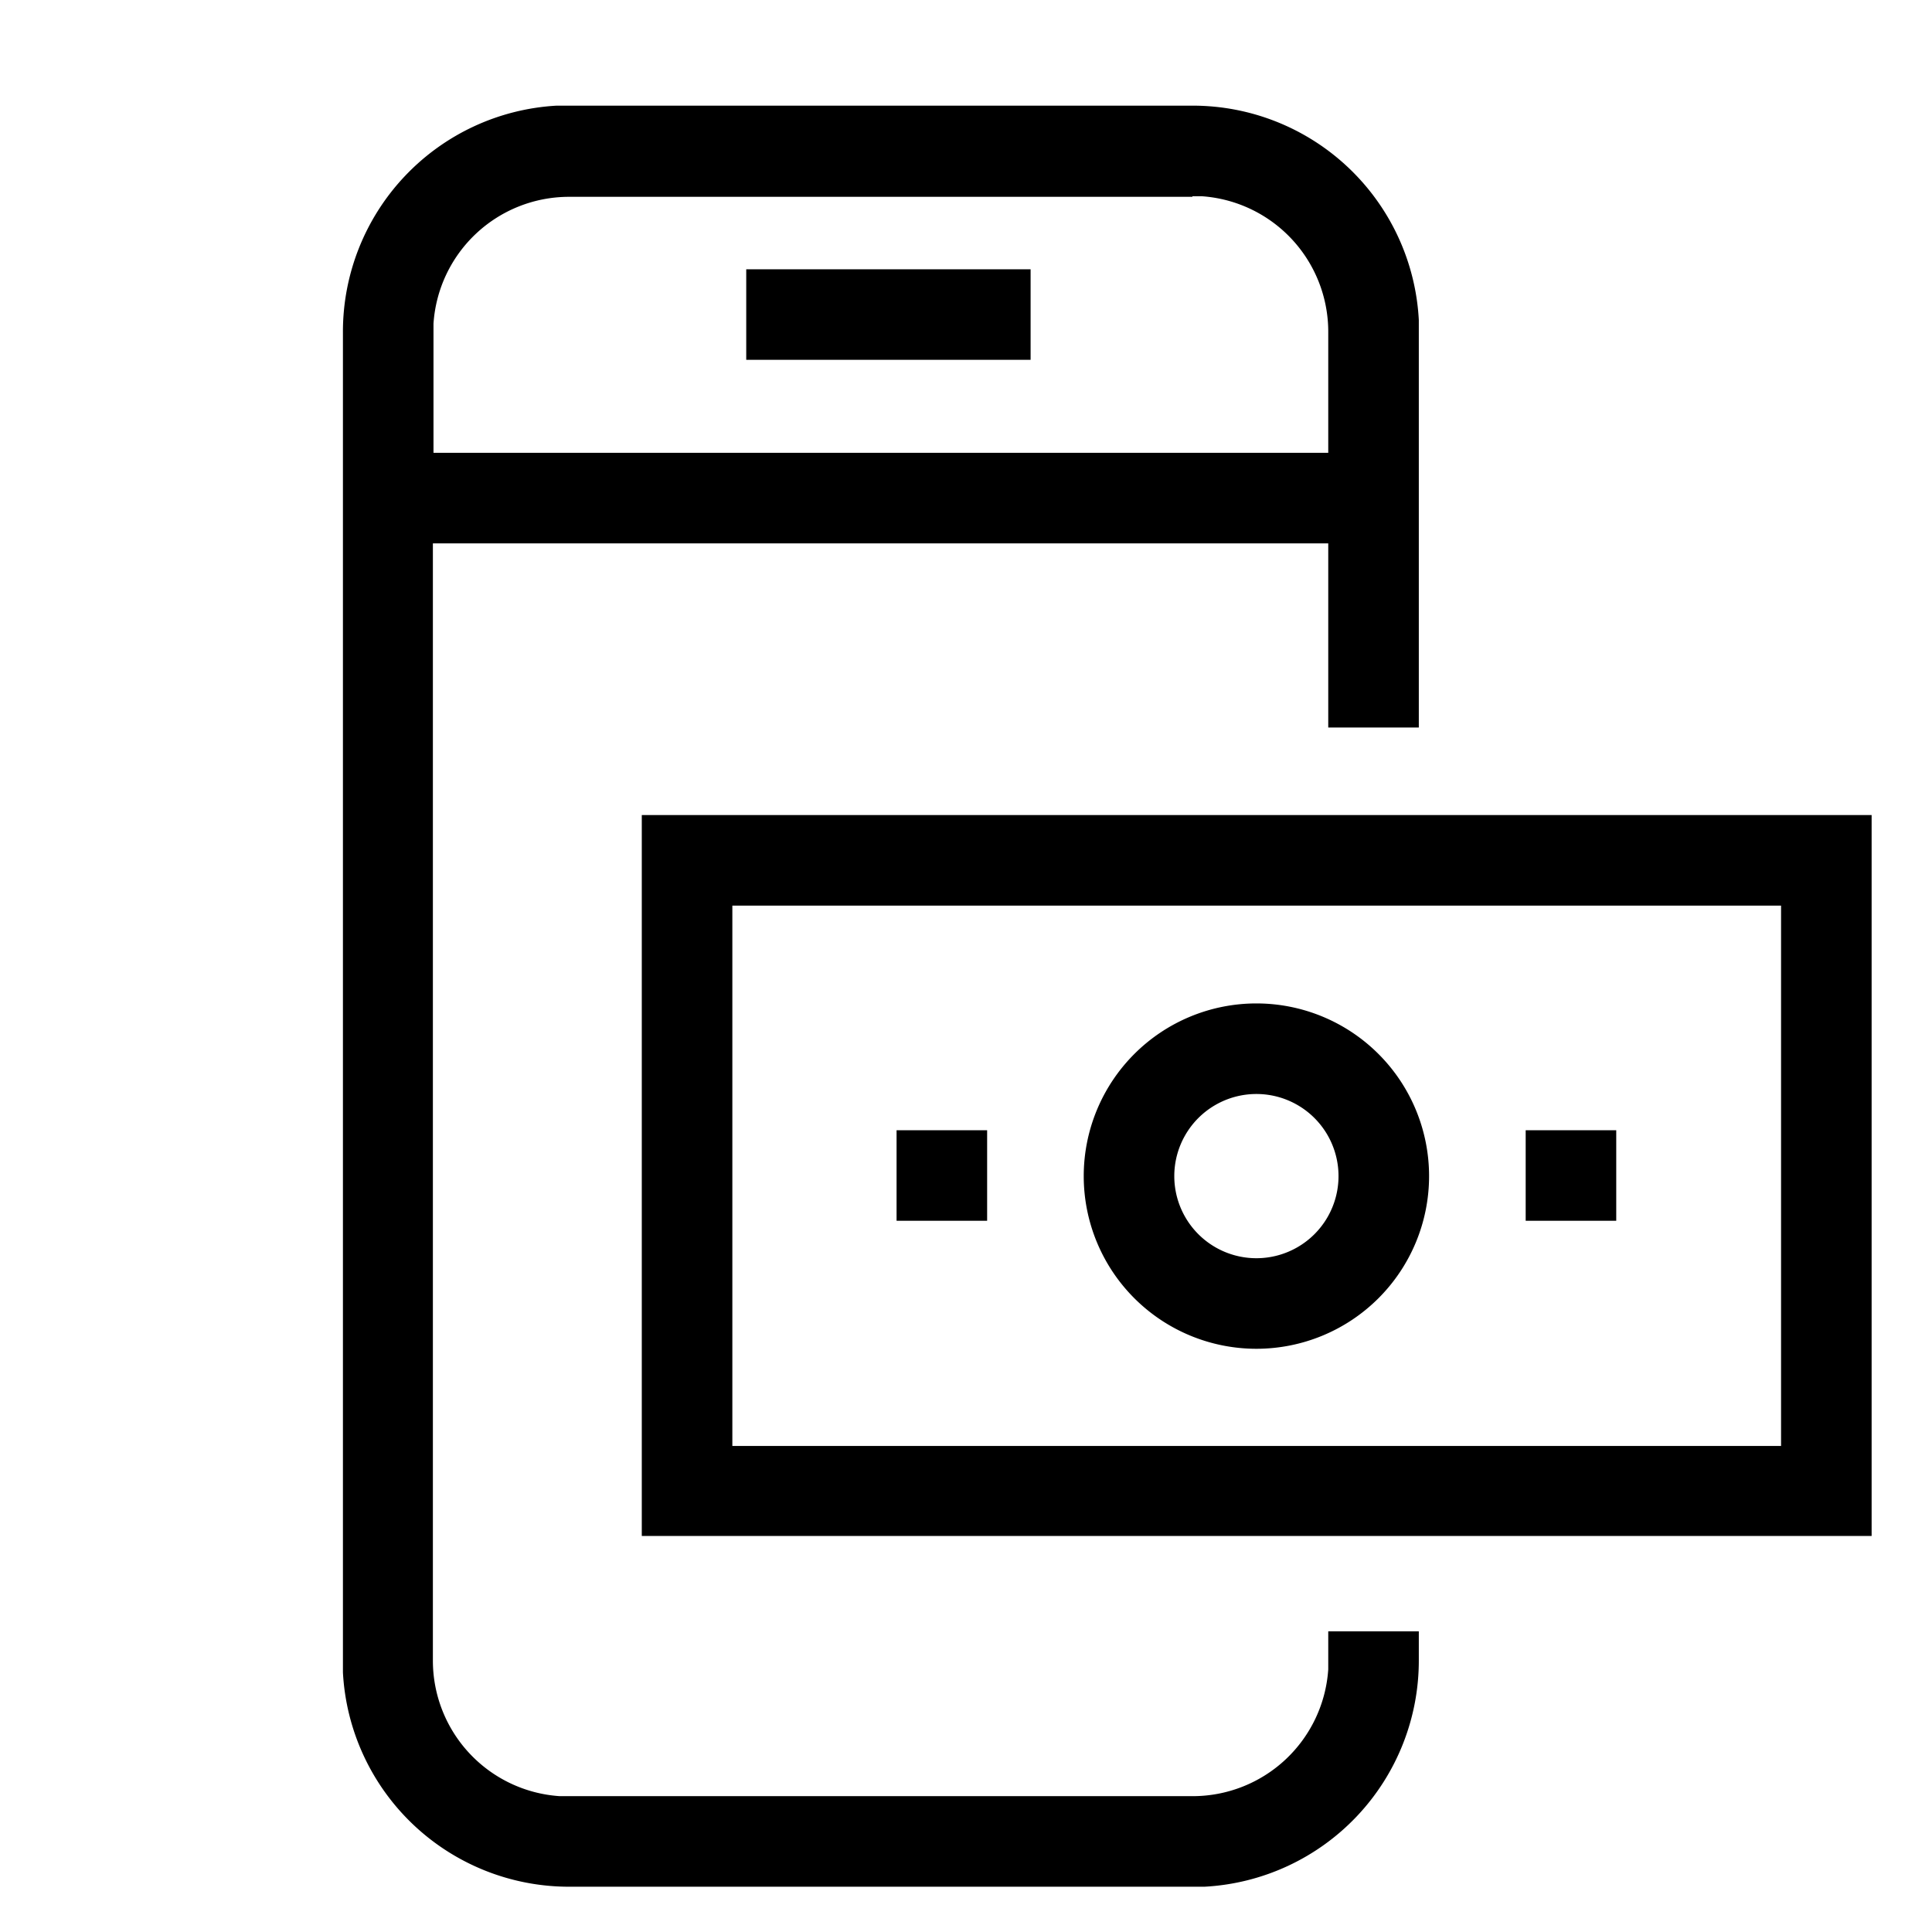<svg xmlns="http://www.w3.org/2000/svg" class="icon--desktop" viewBox="0 0 32 32"><defs/><g fill="none" fill-rule="evenodd"><path d="M0 .5h32v32H0z"/><path fill="#000" fill-rule="nonzero" d="M19.75 1.75A3.75 3.75 0 0123.5 5.3v6.75H22V9H7.17v18.5a2.25 2.25 0 002.1 2.25h10.48a2.25 2.25 0 002.25-2.1v-.63h1.5v.48a3.75 3.75 0 01-3.55 3.75H9.42a3.75 3.75 0 01-3.74-3.55V5.5a3.75 3.75 0 013.54-3.75h10.53zM31 13.49v11.95H10.63V13.5H31zM29.5 15H12.13v8.95H29.5V15zm-8.69 1.62a2.86 2.86 0 110 5.72 2.86 2.86 0 010-5.72zm0 1.5a1.36 1.36 0 100 2.72 1.36 1.36 0 000-2.72zm5.96.6v1.5h-1.5v-1.5h1.5zm-10.42 0v1.5h-1.5v-1.5h1.5zm3.4-15.46H9.42a2.25 2.25 0 00-2.24 2.1V7.5H22v-2a2.25 2.25 0 00-2.1-2.25h-.15zm-2.68 1.2v1.5h-4.71v-1.5h4.71z"/></g></svg>